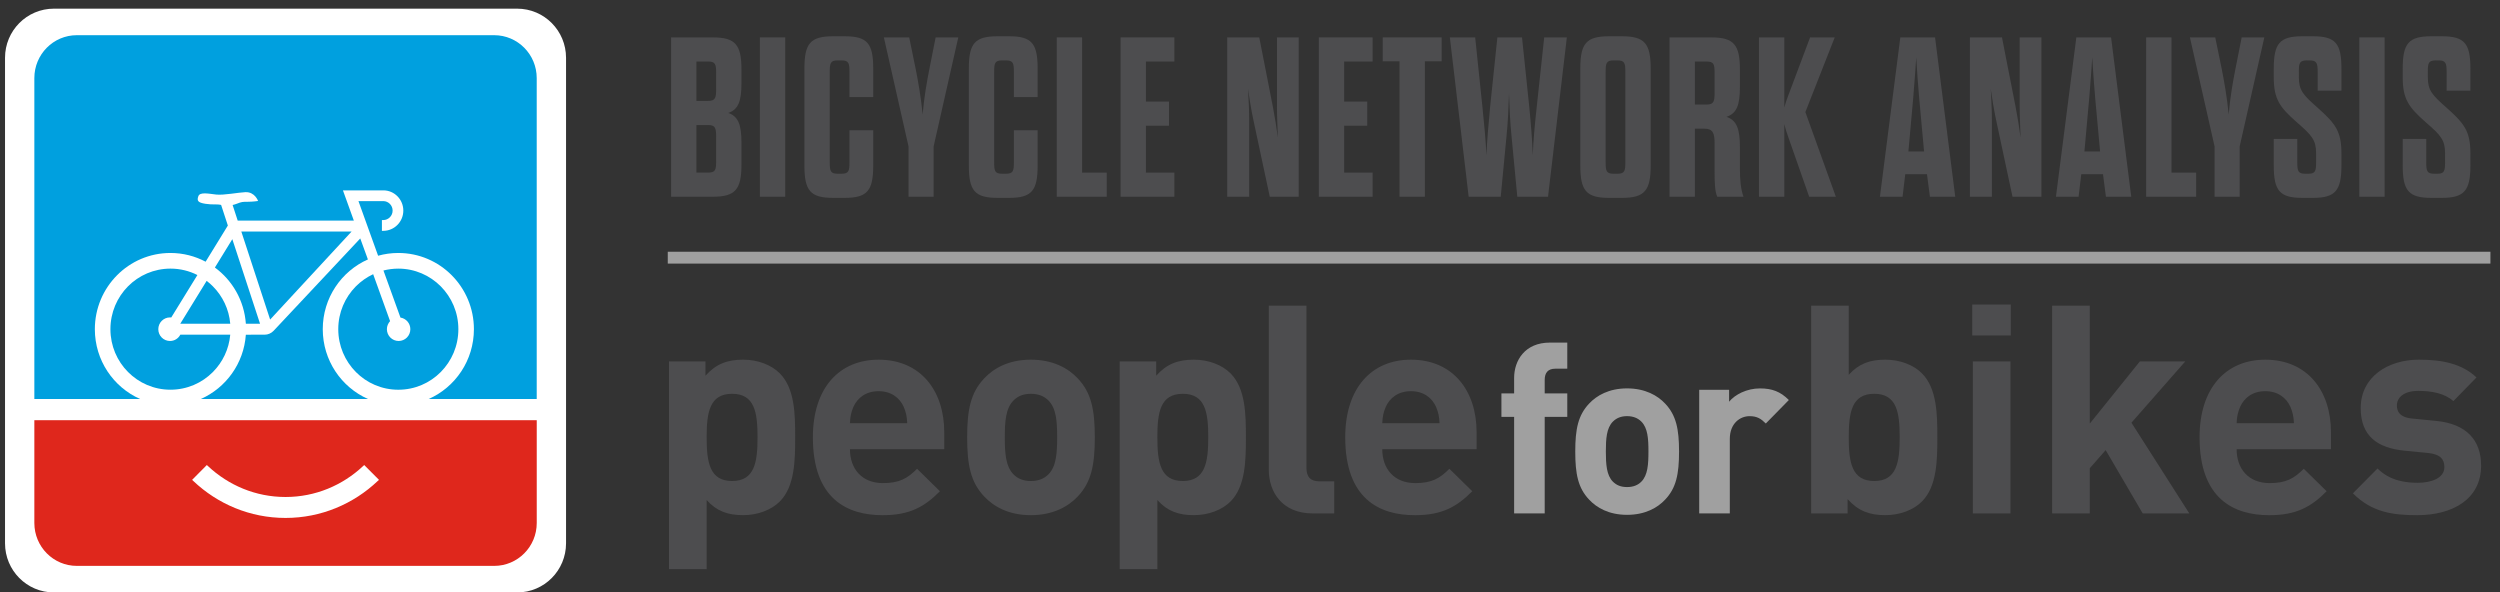 <svg xmlns="http://www.w3.org/2000/svg" width="211" height="50" viewBox="0 0 211 50">
  <rect x="0" y="0" width="211" height="50" fill="#333333" stroke="none"/>
  <g fill="none" fill-rule="evenodd" transform="translate(1.924 2.231)">
    <path fill="#FFF" fill-rule="nonzero" stroke="#FFF" stroke-linecap="square" stroke-linejoin="round" stroke-width="3" d="M41.728,-8.52651283e-14 L2.622,-8.52651283e-14 C1.174,-8.52651283e-14 -3.80140364e-13,1.184 -3.80140364e-13,2.644 L-3.80140364e-13,43.627 C-3.80140364e-13,45.087 1.174,46.271 2.622,46.271 L41.728,46.271 C43.176,46.271 44.35,45.087 44.35,43.627 L44.35,2.644 C44.35,1.184 43.176,-8.52651283e-14 41.728,-8.52651283e-14 Z"/>
    <path fill="#DF271C" fill-rule="nonzero" d="M0.975,33.234 L0.975,41.911 C0.975,43.911 2.579,45.53 4.562,45.53 L39.788,45.53 C41.767,45.53 43.377,43.911 43.377,41.911 L43.377,33.234 L0.975,33.234 Z M29.951,38.369 C27.917,40.297 25.182,41.483 22.174,41.483 C19.168,41.483 16.433,40.299 14.397,38.369 L14.29,38.269 L15.532,37.018 L15.633,37.11 C17.352,38.724 19.649,39.715 22.174,39.715 C24.701,39.715 26.997,38.724 28.715,37.11 L28.816,37.018 L30.063,38.269 L29.951,38.369 Z"/>
    <path fill="#00A0DF" fill-rule="nonzero" d="M43.375,4.359 C43.375,2.36 41.766,0.739 39.785,0.739 L4.561,0.739 C2.577,0.739 0.975,2.36 0.975,4.359 L0.975,31.442 L9.896,31.442 C7.65,30.448 6.083,28.187 6.081,25.554 C6.082,22.002 8.938,19.12 12.459,19.12 C13.534,19.12 14.539,19.385 15.43,19.857 L17.307,16.804 L16.738,15.064 C16.32,14.974 16.078,15.069 15.424,14.971 C14.754,14.869 14.684,14.699 14.818,14.325 C14.952,13.952 15.691,14.12 16.331,14.19 C16.97,14.257 18.208,14.01 18.787,13.987 C19.592,13.954 19.858,14.732 19.858,14.732 C19.858,14.732 19.422,14.799 18.985,14.799 C18.554,14.799 18.481,14.799 18.044,14.97 C17.934,15.013 17.821,15.046 17.709,15.071 L18.137,16.385 L27.939,16.385 L27.02,13.836 L30.448,13.836 C31.372,13.846 32.116,14.609 32.116,15.543 C32.116,16.485 31.357,17.252 30.424,17.252 L30.31,17.252 L30.31,16.343 L30.421,16.343 C30.859,16.341 31.213,15.983 31.213,15.543 C31.213,15.104 30.864,14.75 30.438,14.742 L28.329,14.742 L29.988,19.352 C30.53,19.201 31.102,19.12 31.694,19.12 C35.217,19.12 38.074,22.002 38.074,25.554 C38.074,28.187 36.506,30.448 34.261,31.442 L43.375,31.442 L43.375,4.359 Z"/>
    <path fill="#00A0DF" fill-rule="nonzero" d="M25.317 25.553C25.317 22.92 26.879 20.664 29.127 19.665L28.482 17.894 21.165 25.692C20.971 25.893 20.703 26.017 20.412 26.017L18.826 26.018C18.655 28.452 17.14 30.506 15.03 31.443L29.131 31.443C26.886 30.448 25.317 28.186 25.317 25.553zM15.516 21.475L13.294 25.086C13.294 25.086 13.298 25.087 13.298 25.091L17.509 25.091C17.402 23.86 16.863 22.762 16.047 21.94 15.882 21.77 15.707 21.618 15.516 21.475z"/>
    <path fill="#00A0DF" fill-rule="nonzero" d="M16.213 20.348C17.691 21.432 18.688 23.143 18.827 25.09L20.023 25.09 17.684 17.956 16.213 20.348zM12.424 26.548C11.878 26.548 11.437 26.104 11.437 25.554 11.437 25.005 11.878 24.558 12.424 24.558 12.457 24.558 12.495 24.562 12.53 24.563L14.736 20.982C14.051 20.634 13.284 20.44 12.46 20.44 11.063 20.444 9.801 21.007 8.879 21.936 7.961 22.865 7.396 24.139 7.396 25.552 7.396 26.966 7.961 28.237 8.879 29.164 9.801 30.093 11.063 30.66 12.46 30.66 13.864 30.66 15.127 30.093 16.047 29.164 16.862 28.342 17.401 27.245 17.509 26.014L13.297 26.014C13.132 26.334 12.804 26.548 12.424 26.548zM35.277 21.937C34.358 21.015 33.094 20.441 31.694 20.441 31.262 20.441 30.844 20.498 30.439 20.599L31.874 24.572C32.347 24.647 32.709 25.055 32.709 25.552 32.709 26.104 32.266 26.548 31.72 26.548 31.178 26.548 30.73 26.104 30.73 25.552 30.73 25.292 30.834 25.055 30.999 24.872L29.571 20.911C29.028 21.166 28.534 21.513 28.112 21.937 27.193 22.867 26.626 24.14 26.626 25.552 26.626 26.967 27.193 28.237 28.112 29.168 29.03 30.095 30.293 30.662 31.694 30.662 33.094 30.662 34.358 30.095 35.277 29.168 36.196 28.237 36.762 26.967 36.762 25.552 36.762 24.14 36.196 22.867 35.277 21.937z"/>
    <polygon fill="#00A0DF" fill-rule="nonzero" points="20.873 24.733 20.874 24.742 27.75 17.311 18.443 17.311"/>
    <path fill="#4D4D4F" fill-rule="nonzero" d="M54.717,14.373 L54.717,0.926 L58.235,0.926 C60.145,0.926 60.656,1.54 60.656,3.654 L60.656,4.787 C60.656,6.305 60.391,7.015 59.54,7.303 C60.391,7.592 60.656,8.302 60.656,9.82 L60.656,11.645 C60.656,13.758 60.145,14.373 58.235,14.373 L54.717,14.373 Z M57.838,8.322 L56.854,8.322 L56.854,12.337 L57.838,12.337 C58.462,12.337 58.519,12.106 58.519,11.357 L58.519,9.301 C58.519,8.571 58.443,8.322 57.838,8.322 Z M58.519,5.306 L58.519,3.942 C58.519,3.192 58.462,2.962 57.838,2.962 L56.854,2.962 L56.854,6.285 L57.838,6.285 C58.443,6.285 58.519,6.036 58.519,5.306 Z"/>
    <polygon fill="#4D4D4F" fill-rule="nonzero" points="62.21 14.373 62.21 .926 64.348 .926 64.348 14.373"/>
    <path fill="#4D4D4F" fill-rule="nonzero" d="M68.106 3.846L68.106 11.453C68.106 12.202 68.163 12.433 68.787 12.433L69.09 12.433C69.714 12.433 69.771 12.202 69.771 11.453L69.771 8.763 71.776 8.763 71.776 11.741C71.776 13.854 71.284 14.469 69.374 14.469L68.39 14.469C66.461 14.469 65.969 13.854 65.969 11.741L65.969 3.557C65.969 1.444 66.461.83 68.39.83L69.374.83C71.284.83 71.776 1.444 71.776 3.557L71.776 5.959 69.771 5.959 69.771 3.846C69.771 3.096 69.714 2.866 69.09 2.866L68.787 2.866C68.163 2.866 68.106 3.096 68.106 3.846zM76.874 14.373L74.756 14.373 74.756 10.127 72.675.926 74.812.926 75.361 3.596C75.55 4.537 75.815 6.016 75.947 7.438 76.061 6.016 76.326 4.537 76.515 3.596L77.044.926 78.955.926 76.874 10.127 76.874 14.373zM81.983 3.846L81.983 11.453C81.983 12.202 82.04 12.433 82.664 12.433L82.967 12.433C83.591 12.433 83.648 12.202 83.648 11.453L83.648 8.763 85.653 8.763 85.653 11.741C85.653 13.854 85.161 14.469 83.25 14.469L82.267 14.469C80.337 14.469 79.846 13.854 79.846 11.741L79.846 3.557C79.846 1.444 80.337.83 82.267.83L83.25.83C85.161.83 85.653 1.444 85.653 3.557L85.653 5.959 83.648 5.959 83.648 3.846C83.648 3.096 83.591 2.866 82.967 2.866L82.664 2.866C82.04 2.866 81.983 3.096 81.983 3.846z"/>
    <polygon fill="#4D4D4F" fill-rule="nonzero" points="87.266 14.373 87.266 .926 89.404 .926 89.404 12.337 91.485 12.337 91.485 14.373"/>
    <polygon fill="#4D4D4F" fill-rule="nonzero" points="94.79 2.962 94.79 6.343 96.739 6.343 96.739 8.379 94.79 8.379 94.79 12.337 97.193 12.337 97.193 14.373 92.653 14.373 92.653 .926 97.193 .926 97.193 2.962"/>
    <path fill="#4D4D4F" fill-rule="nonzero" d="M105.246,14.373 L103.846,7.822 C103.657,6.919 103.544,6.151 103.411,5.286 C103.449,6.151 103.506,6.919 103.506,7.822 L103.506,14.373 L101.652,14.373 L101.652,0.926 L104.357,0.926 L105.511,6.804 C105.681,7.688 105.814,8.533 105.927,9.397 C105.908,8.533 105.852,7.688 105.852,6.785 L105.852,0.926 L107.686,0.926 L107.686,14.373 L105.246,14.373 Z"/>
    <polygon fill="#4D4D4F" fill-rule="nonzero" points="111.523 2.962 111.523 6.343 113.471 6.343 113.471 8.379 111.523 8.379 111.523 12.337 113.925 12.337 113.925 14.373 109.385 14.373 109.385 .926 113.925 .926 113.925 2.962"/>
    <polygon fill="#4D4D4F" fill-rule="nonzero" points="118.333 14.373 116.196 14.373 116.196 2.943 114.777 2.943 114.777 .926 119.752 .926 119.752 2.943 118.333 2.943"/>
    <path fill="#4D4D4F" fill-rule="nonzero" d="M125.229 9.225L124.737 14.373 122.032 14.373 120.444.926 122.581.926 123.186 6.727C123.338 8.264 123.489 9.705 123.527 10.896 123.584 9.705 123.697 8.264 123.848 6.727L124.454.926 126.534.926 127.14 6.727C127.291 8.264 127.405 9.705 127.442 10.896 127.48 9.705 127.613 8.264 127.783 6.727L128.407.926 130.318.926 128.729 14.373 126.137 14.373 125.645 9.225C125.532 8.13 125.475 6.842 125.437 5.671 125.4 6.842 125.343 8.13 125.229 9.225zM131.454 11.741L131.454 3.557C131.454 1.444 131.946.83 133.876.83L134.973.83C136.883.83 137.394 1.444 137.394 3.557L137.394 11.741C137.394 13.854 136.883 14.469 134.973 14.469L133.876 14.469C131.946 14.469 131.454 13.854 131.454 11.741zM135.256 11.453L135.256 3.846C135.256 3.096 135.2 2.866 134.575 2.866L134.273 2.866C133.649 2.866 133.592 3.096 133.592 3.846L133.592 11.453C133.592 12.202 133.649 12.433 134.273 12.433L134.575 12.433C135.2 12.433 135.256 12.202 135.256 11.453zM144.925 10.185L144.925 12.01C144.925 12.874 144.981 13.701 145.227 14.373L143.014 14.373C142.806 13.931 142.787 13.124 142.787 12.279L142.787 9.82C142.787 9.013 142.636 8.629 141.936 8.629L141.123 8.629 141.123 14.373 138.985 14.373 138.985.926 142.503.926C144.414.926 144.925 1.54 144.925 3.654L144.925 5.094C144.925 6.631 144.66 7.342 143.79 7.63 144.66 7.918 144.925 8.667 144.925 10.185zM142.787 5.613L142.787 3.942C142.787 3.192 142.73 2.962 142.106 2.962L141.123 2.962 141.123 6.593 142.106 6.593C142.712 6.593 142.787 6.343 142.787 5.613zM146.534 14.373L146.534.926 148.671.926 148.671 6.842C148.785 6.42 148.879 6.17 148.993 5.863L150.847.926 152.927.926 150.449 7.227 153.022 14.373 150.771 14.373 148.993 9.301C148.861 8.936 148.785 8.687 148.671 8.245L148.671 14.373 146.534 14.373zM160.96 14.373L160.714 12.471 158.879 12.471 158.652 14.373 156.742 14.373 158.463.926 161.395.926 163.098 14.373 160.96 14.373zM159.182 10.147L159.144 10.55 160.468 10.55 160.43 10.147C160.147 7.15 159.92 4.691 159.806 2.616 159.674 4.691 159.466 7.15 159.182 10.147zM167.931 14.373L166.532 7.822C166.342 6.919 166.229 6.151 166.097 5.286 166.134 6.151 166.191 6.919 166.191 7.822L166.191 14.373 164.337 14.373 164.337.926 167.042.926 168.196 6.804C168.366 7.688 168.499 8.533 168.612 9.397 168.593 8.533 168.537 7.688 168.537 6.785L168.537.926 170.372.926 170.372 14.373 167.931 14.373zM175.816 14.373L175.57 12.471 173.735 12.471 173.508 14.373 171.598 14.373 173.319.926 176.251.926 177.953 14.373 175.816 14.373zM174.038 10.147L174 10.55 175.324 10.55 175.286 10.147C175.002 7.15 174.775 4.691 174.662 2.616 174.53 4.691 174.321 7.15 174.038 10.147z"/>
    <polygon fill="#4D4D4F" fill-rule="nonzero" points="179.212 14.373 179.212 .926 181.35 .926 181.35 12.337 183.43 12.337 183.43 14.373"/>
    <path fill="#4D4D4F" fill-rule="nonzero" d="M187.104 14.373L184.986 14.373 184.986 10.127 182.905.926 185.042.926 185.591 3.596C185.78 4.537 186.045 6.016 186.177 7.438 186.291 6.016 186.556 4.537 186.745 3.596L187.274.926 189.185.926 187.104 10.127 187.104 14.373zM193.556 11.453L193.556 10.723C193.556 9.59 193.215 9.205 191.929 8.091 190.492 6.823 189.981 6.151 189.981 4.287L189.981 3.557C189.981 1.444 190.473.83 192.383.83L193.291.83C195.202.83 195.693 1.444 195.693 3.557L195.693 5.421 193.688 5.421 193.688 3.846C193.688 3.096 193.613 2.866 193.007 2.866L192.78 2.866C192.156 2.866 192.099 3.096 192.099 3.807L192.099 4.268C192.099 5.402 192.44 5.767 193.726 6.9 195.164 8.187 195.693 8.84 195.693 10.704L195.693 11.741C195.693 13.854 195.183 14.469 193.291 14.469L192.383 14.469C190.473 14.469 189.981 13.854 189.981 11.741L189.981 9.493 191.967 9.493 191.967 11.453C191.967 12.202 192.024 12.433 192.648 12.433L192.894 12.433C193.499 12.433 193.556 12.202 193.556 11.453z"/>
    <polygon fill="#4D4D4F" fill-rule="nonzero" points="197.201 14.373 197.201 .926 199.338 .926 199.338 14.373"/>
    <path fill="#4D4D4F" fill-rule="nonzero" d="M204.44,11.453 L204.44,10.723 C204.44,9.59 204.1,9.205 202.813,8.091 C201.376,6.823 200.865,6.151 200.865,4.287 L200.865,3.557 C200.865,1.444 201.357,0.83 203.267,0.83 L204.175,0.83 C206.086,0.83 206.578,1.444 206.578,3.557 L206.578,5.421 L204.572,5.421 L204.572,3.846 C204.572,3.096 204.497,2.866 203.892,2.866 L203.665,2.866 C203.04,2.866 202.984,3.096 202.984,3.807 L202.984,4.268 C202.984,5.402 203.324,5.767 204.61,6.9 C206.048,8.187 206.578,8.84 206.578,10.704 L206.578,11.741 C206.578,13.854 206.067,14.469 204.175,14.469 L203.267,14.469 C201.357,14.469 200.865,13.854 200.865,11.741 L200.865,9.493 L202.851,9.493 L202.851,11.453 C202.851,12.202 202.908,12.433 203.532,12.433 L203.778,12.433 C204.383,12.433 204.44,12.202 204.44,11.453 Z"/>
    <path fill="#4D4D4F" d="M59.866 31.005C57.962 31.005 57.717 32.581 57.717 34.676 57.717 36.768 57.962 38.367 59.866 38.367 61.77 38.367 62.013 36.768 62.013 34.676 62.013 32.581 61.77 31.005 59.866 31.005zM63.894 40.091C63.187 40.804 62.039 41.248 60.793 41.248 59.499 41.248 58.547 40.905 57.717 39.969L57.717 45.805 54.54 45.805 54.54 28.273 57.619 28.273 57.619 29.478C58.497 28.495 59.449 28.125 60.793 28.125 62.039 28.125 63.187 28.567 63.894 29.284 65.166 30.562 65.189 32.754 65.189 34.676 65.189 36.595 65.166 38.812 63.894 40.091zM74.353 32.114C74.011 31.349 73.301 30.785 72.229 30.785 71.153 30.785 70.447 31.349 70.102 32.114 69.906 32.581 69.834 32.927 69.812 33.489L74.645 33.489C74.622 32.927 74.547 32.581 74.353 32.114zM69.812 35.684C69.812 37.333 70.812 38.543 72.594 38.543 73.986 38.543 74.67 38.148 75.477 37.333L77.404 39.23C76.113 40.536 74.866 41.251 72.569 41.251 69.566 41.251 66.683 39.87 66.683 34.676 66.683 30.49 68.93 28.126 72.229 28.126 75.77 28.126 77.771 30.736 77.771 34.255L77.771 35.684 69.812 35.684zM86.567 31.573C86.202 31.202 85.713 31.005 85.078 31.005 84.441 31.005 83.978 31.202 83.611 31.573 82.955 32.238 82.881 33.343 82.881 34.676 82.881 36.005 82.955 37.137 83.611 37.801 83.978 38.173 84.441 38.367 85.078 38.367 85.713 38.367 86.202 38.173 86.567 37.801 87.227 37.137 87.3 36.005 87.3 34.676 87.3 33.343 87.227 32.238 86.567 31.573zM89.035 39.674C88.254 40.509 86.961 41.25 85.078 41.25 83.196 41.25 81.928 40.509 81.146 39.674 79.998 38.466 79.704 37.014 79.704 34.676 79.704 32.361 79.998 30.905 81.146 29.703 81.928 28.862 83.196 28.125 85.078 28.125 86.961 28.125 88.254 28.862 89.035 29.703 90.183 30.905 90.478 32.361 90.478 34.676 90.478 37.014 90.183 38.466 89.035 39.674zM97.905 31.005C95.999 31.005 95.757 32.581 95.757 34.676 95.757 36.768 95.999 38.367 97.905 38.367 99.809 38.367 100.053 36.768 100.053 34.676 100.053 32.581 99.809 31.005 97.905 31.005zM101.936 40.091C101.227 40.804 100.078 41.248 98.834 41.248 97.54 41.248 96.587 40.905 95.757 39.969L95.757 45.805 92.579 45.805 92.579 28.273 95.659 28.273 95.659 29.478C96.537 28.495 97.488 28.125 98.834 28.125 100.078 28.125 101.227 28.567 101.936 29.284 103.205 30.562 103.23 32.754 103.23 34.676 103.23 36.595 103.205 38.812 101.936 40.091zM108.874 41.102C106.261 41.102 105.163 39.254 105.163 37.434L105.163 23.57 108.339 23.57 108.339 37.234C108.339 38.002 108.654 38.396 109.462 38.396L110.685 38.396 110.685 41.102 108.874 41.102zM119.282 32.114C118.939 31.349 118.233 30.785 117.157 30.785 116.081 30.785 115.375 31.349 115.032 32.114 114.834 32.581 114.763 32.927 114.739 33.489L119.574 33.489C119.55 32.927 119.474 32.581 119.282 32.114zM114.739 35.684C114.739 37.333 115.741 38.543 117.52 38.543 118.915 38.543 119.598 38.148 120.404 37.333L122.334 39.23C121.037 40.536 119.793 41.251 117.499 41.251 114.492 41.251 111.613 39.87 111.613 34.676 111.613 30.49 113.859 28.126 117.157 28.126 120.698 28.126 122.701 30.736 122.701 34.255L122.701 35.684 114.739 35.684z"/>
    <path fill="#A0A0A0" d="M128.449 32.953L128.449 41.102 125.868 41.102 125.868 32.953 124.796 32.953 124.796 30.972 125.868 30.972 125.868 29.668C125.868 28.187 126.782 26.684 128.886 26.684L130.355 26.684 130.355 28.887 129.343 28.887C128.727 28.887 128.449 29.227 128.449 29.83L128.449 30.972 130.355 30.972 130.355 32.953 128.449 32.953zM136.608 33.353C136.31 33.055 135.913 32.891 135.399 32.891 134.882 32.891 134.504 33.055 134.203 33.353 133.668 33.894 133.61 34.794 133.61 35.877 133.61 36.954 133.668 37.878 134.203 38.419 134.504 38.722 134.882 38.877 135.399 38.877 135.913 38.877 136.31 38.722 136.608 38.419 137.147 37.878 137.205 36.954 137.205 35.877 137.205 34.794 137.147 33.894 136.608 33.353zM138.612 39.939C137.979 40.621 136.928 41.221 135.399 41.221 133.871 41.221 132.834 40.621 132.2 39.939 131.265 38.959 131.028 37.778 131.028 35.877 131.028 33.993 131.265 32.813 132.2 31.83 132.834 31.152 133.871 30.549 135.399 30.549 136.928 30.549 137.979 31.152 138.612 31.83 139.548 32.813 139.788 33.993 139.788 35.877 139.788 37.778 139.548 38.959 138.612 39.939zM147.11 33.513C146.711 33.113 146.376 32.893 145.738 32.893 144.946 32.893 144.072 33.494 144.072 34.814L144.072 41.102 141.489 41.102 141.489 30.67 144.012 30.67 144.012 31.673C144.507 31.071 145.501 30.551 146.614 30.551 147.627 30.551 148.339 30.809 149.055 31.531L147.11 33.513z"/>
    <path fill="#4D4D4F" d="M156.261 31.005C154.356 31.005 154.11 32.581 154.11 34.676 154.11 36.768 154.356 38.367 156.261 38.367 158.169 38.367 158.41 36.768 158.41 34.676 158.41 32.581 158.169 31.005 156.261 31.005zM160.291 40.091C159.586 40.804 158.437 41.248 157.189 41.248 155.847 41.248 154.895 40.88 154.014 39.894L154.014 41.1 150.938 41.1 150.938 23.57 154.11 23.57 154.11 29.405C154.944 28.469 155.895 28.125 157.189 28.125 158.437 28.125 159.586 28.567 160.291 29.284 161.563 30.562 161.587 32.754 161.587 34.676 161.587 36.595 161.563 38.812 160.291 40.091zM164.583 41.102L167.759 41.102 167.759 28.273 164.583 28.273 164.583 41.102zM164.534 26.083L167.785 26.083 167.785 23.472 164.534 23.472 164.534 26.083z"/>
    <polygon fill="#4D4D4F" points="178.921 41.102 175.794 35.758 174.455 37.286 174.455 41.102 171.276 41.102 171.276 23.57 174.455 23.57 174.455 33.518 178.679 28.273 182.511 28.273 177.97 33.445 182.853 41.102"/>
    <path fill="#4D4D4F" d="M191.391 32.114C191.046 31.349 190.34 30.785 189.266 30.785 188.188 30.785 187.481 31.349 187.141 32.114 186.944 32.581 186.869 32.927 186.847 33.489L191.685 33.489C191.657 32.927 191.584 32.581 191.391 32.114zM186.847 35.684C186.847 37.333 187.848 38.543 189.634 38.543 191.025 38.543 191.706 38.148 192.513 37.333L194.443 39.23C193.149 40.536 191.901 41.251 189.607 41.251 186.603 41.251 183.719 39.87 183.719 34.676 183.719 30.49 185.967 28.126 189.266 28.126 192.807 28.126 194.81 30.736 194.81 34.255L194.81 35.684 186.847 35.684zM202.084 41.25C200.082 41.25 198.274 41.028 196.662 39.404L198.739 37.309C199.791 38.367 201.157 38.516 202.135 38.516 203.233 38.516 204.382 38.148 204.382 37.188 204.382 36.544 204.04 36.105 203.038 36.005L201.034 35.808C198.739 35.587 197.32 34.577 197.32 32.215 197.32 29.553 199.645 28.125 202.232 28.125 204.209 28.125 205.872 28.47 207.091 29.626L205.139 31.623C204.406 30.956 203.282 30.76 202.182 30.76 200.914 30.76 200.374 31.35 200.374 31.989 200.374 32.458 200.57 33 201.694 33.097L203.697 33.295C206.211 33.54 207.482 34.896 207.482 37.064 207.482 39.894 205.087 41.25 202.084 41.25z"/>
    <rect width="153.833" height="1" x="54.435" y="19.016" fill="#A0A0A0" fill-rule="nonzero"/>
  </g>
</svg>
